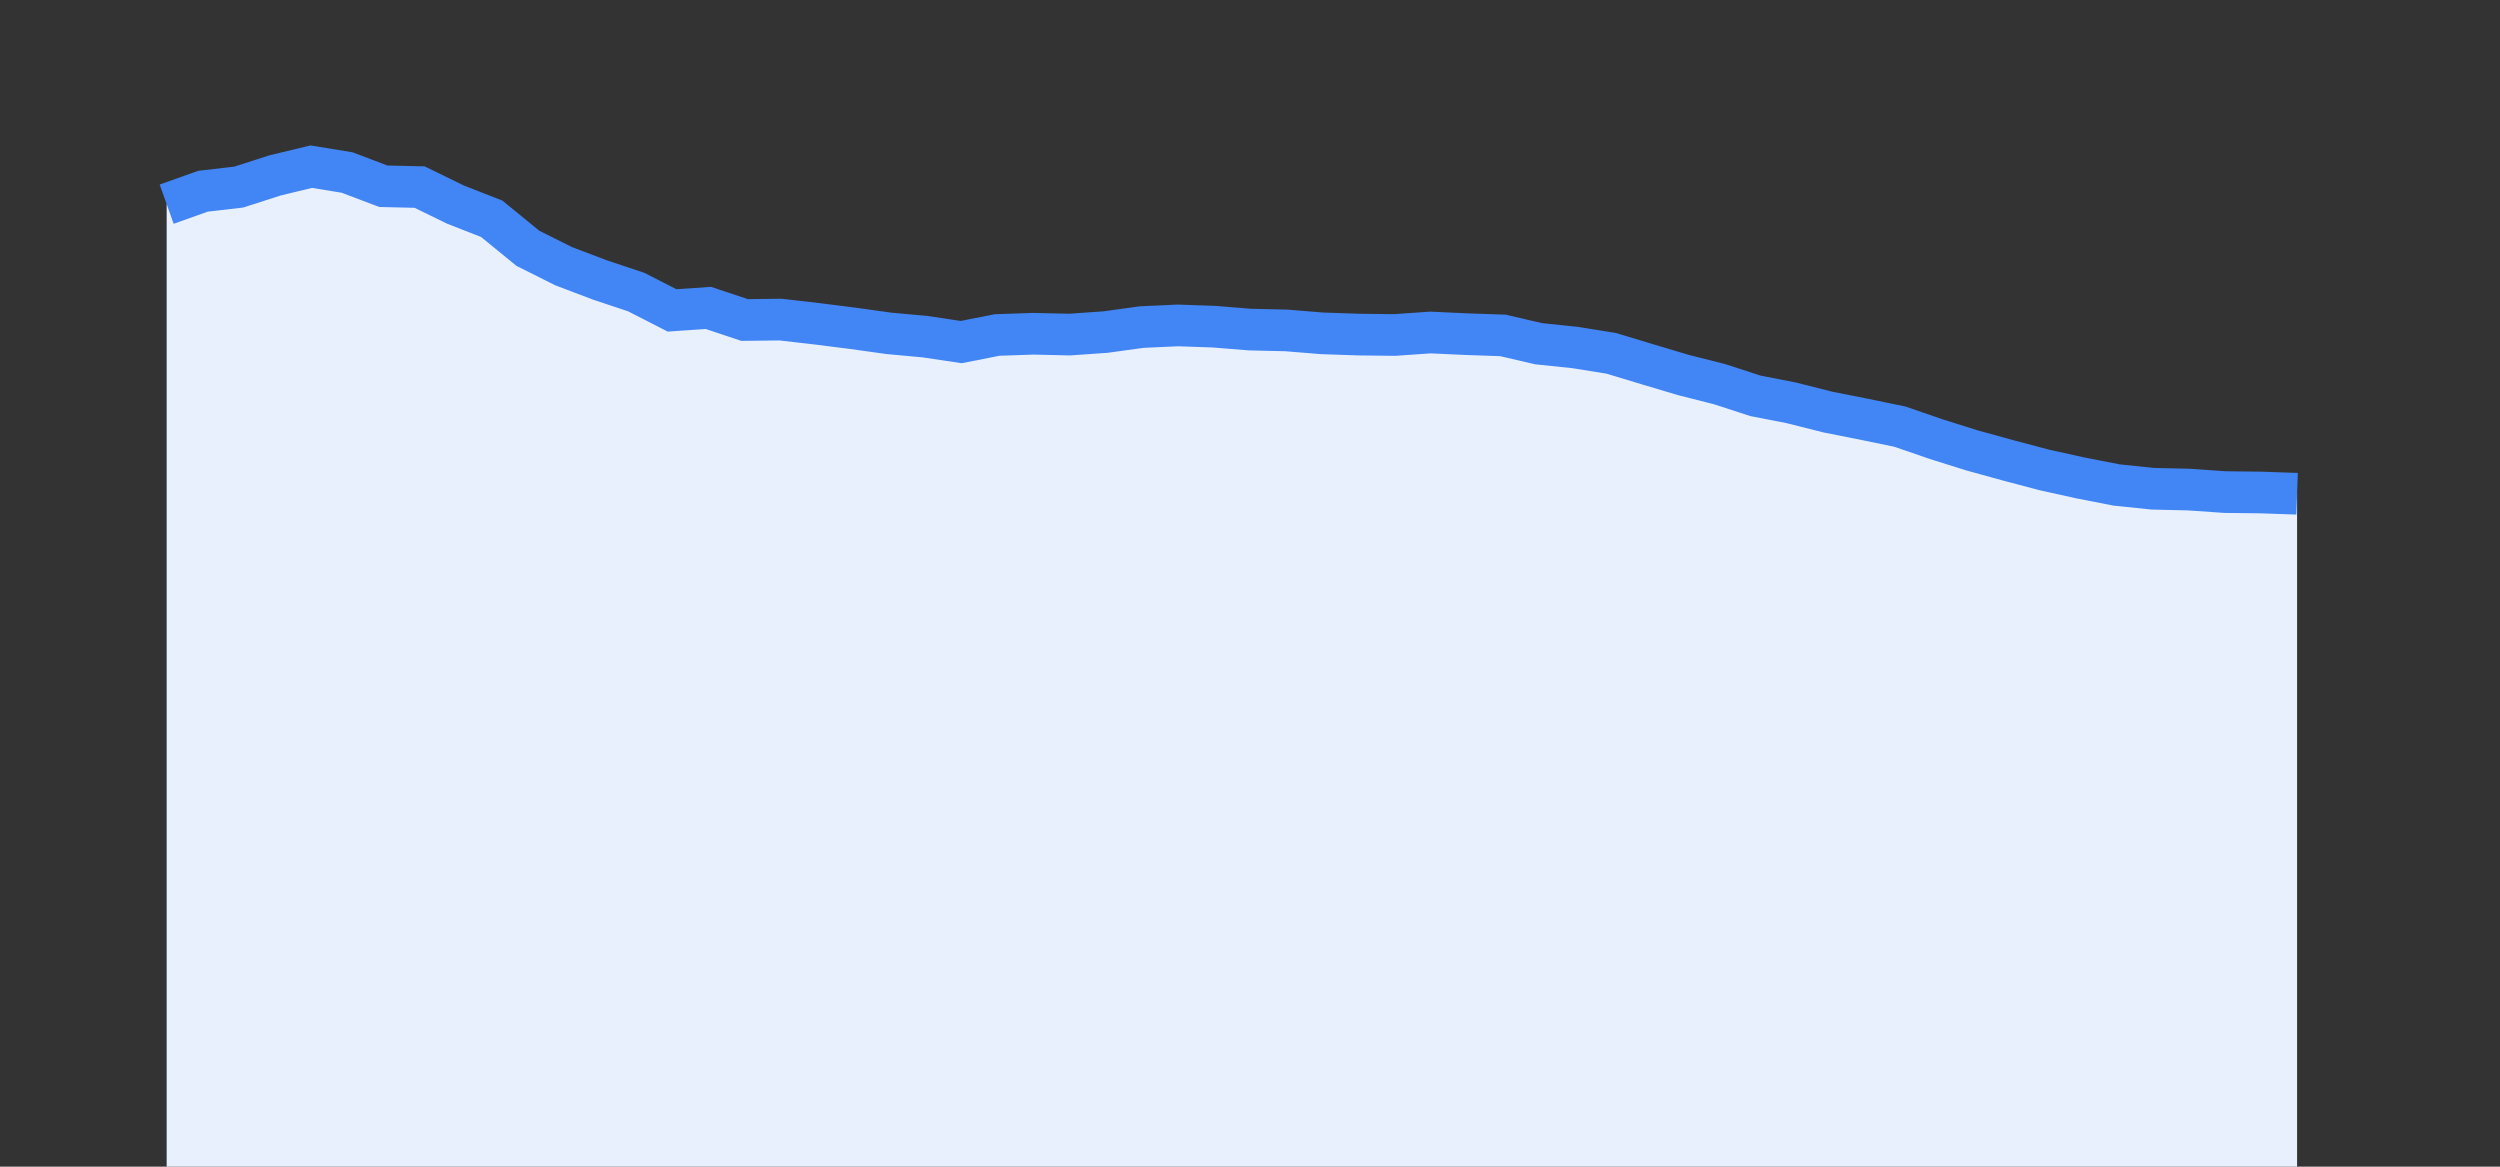 <svg width="60" height="28" xmlns="http://www.w3.org/2000/svg"><rect width="100%" height="100%" fill="#333333" stroke="none"/><path stroke="none" fill="#E8F0FE" d="M4.00 28.00 L4.00 4.90  L4.00 4.90 L4.87 4.59 L5.73 4.49 L6.60 4.21 L7.47 4.00 L8.33 4.14 L9.20 4.47 L10.07 4.49 L10.93 4.91 L11.80 5.25 L12.67 5.96 L13.53 6.39 L14.40 6.72 L15.27 7.01 L16.13 7.45 L17.00 7.39 L17.87 7.68 L18.73 7.67 L19.60 7.77 L20.47 7.88 L21.33 8.00 L22.20 8.08 L23.07 8.21 L23.93 8.04 L24.80 8.01 L25.67 8.03 L26.53 7.97 L27.40 7.85 L28.27 7.81 L29.13 7.84 L30.00 7.91 L30.87 7.93 L31.73 8.00 L32.60 8.03 L33.47 8.04 L34.33 7.98 L35.20 8.02 L36.07 8.05 L36.93 8.25 L37.80 8.34 L38.67 8.48 L39.53 8.74 L40.40 9.00 L41.27 9.22 L42.13 9.50 L43.00 9.67 L43.87 9.89 L44.73 10.06 L45.60 10.24 L46.47 10.54 L47.33 10.81 L48.20 11.05 L49.07 11.28 L49.93 11.47 L50.80 11.64 L51.67 11.73 L52.53 11.75 L53.40 11.81 L54.27 11.82 L55.13 11.85  L55.13 28.00 " /><path stroke="#4285F4" stroke-width="1" fill="none" d="M4.00 4.90  L4.00 4.90 L4.87 4.59 L5.73 4.49 L6.60 4.21 L7.47 4.00 L8.33 4.14 L9.20 4.47 L10.07 4.49 L10.93 4.91 L11.80 5.25 L12.67 5.96 L13.53 6.39 L14.40 6.72 L15.27 7.01 L16.13 7.45 L17.00 7.39 L17.87 7.68 L18.73 7.67 L19.60 7.77 L20.47 7.88 L21.33 8.00 L22.20 8.08 L23.07 8.21 L23.93 8.04 L24.80 8.01 L25.67 8.03 L26.53 7.97 L27.40 7.85 L28.27 7.81 L29.13 7.84 L30.00 7.91 L30.87 7.93 L31.73 8.00 L32.60 8.03 L33.47 8.04 L34.33 7.98 L35.20 8.02 L36.07 8.05 L36.93 8.25 L37.80 8.34 L38.67 8.48 L39.53 8.74 L40.40 9.00 L41.27 9.22 L42.13 9.50 L43.00 9.67 L43.87 9.89 L44.73 10.06 L45.60 10.24 L46.47 10.54 L47.33 10.81 L48.20 11.05 L49.07 11.28 L49.93 11.47 L50.80 11.64 L51.67 11.73 L52.53 11.75 L53.40 11.81 L54.27 11.82 L55.13 11.85 " /></svg>